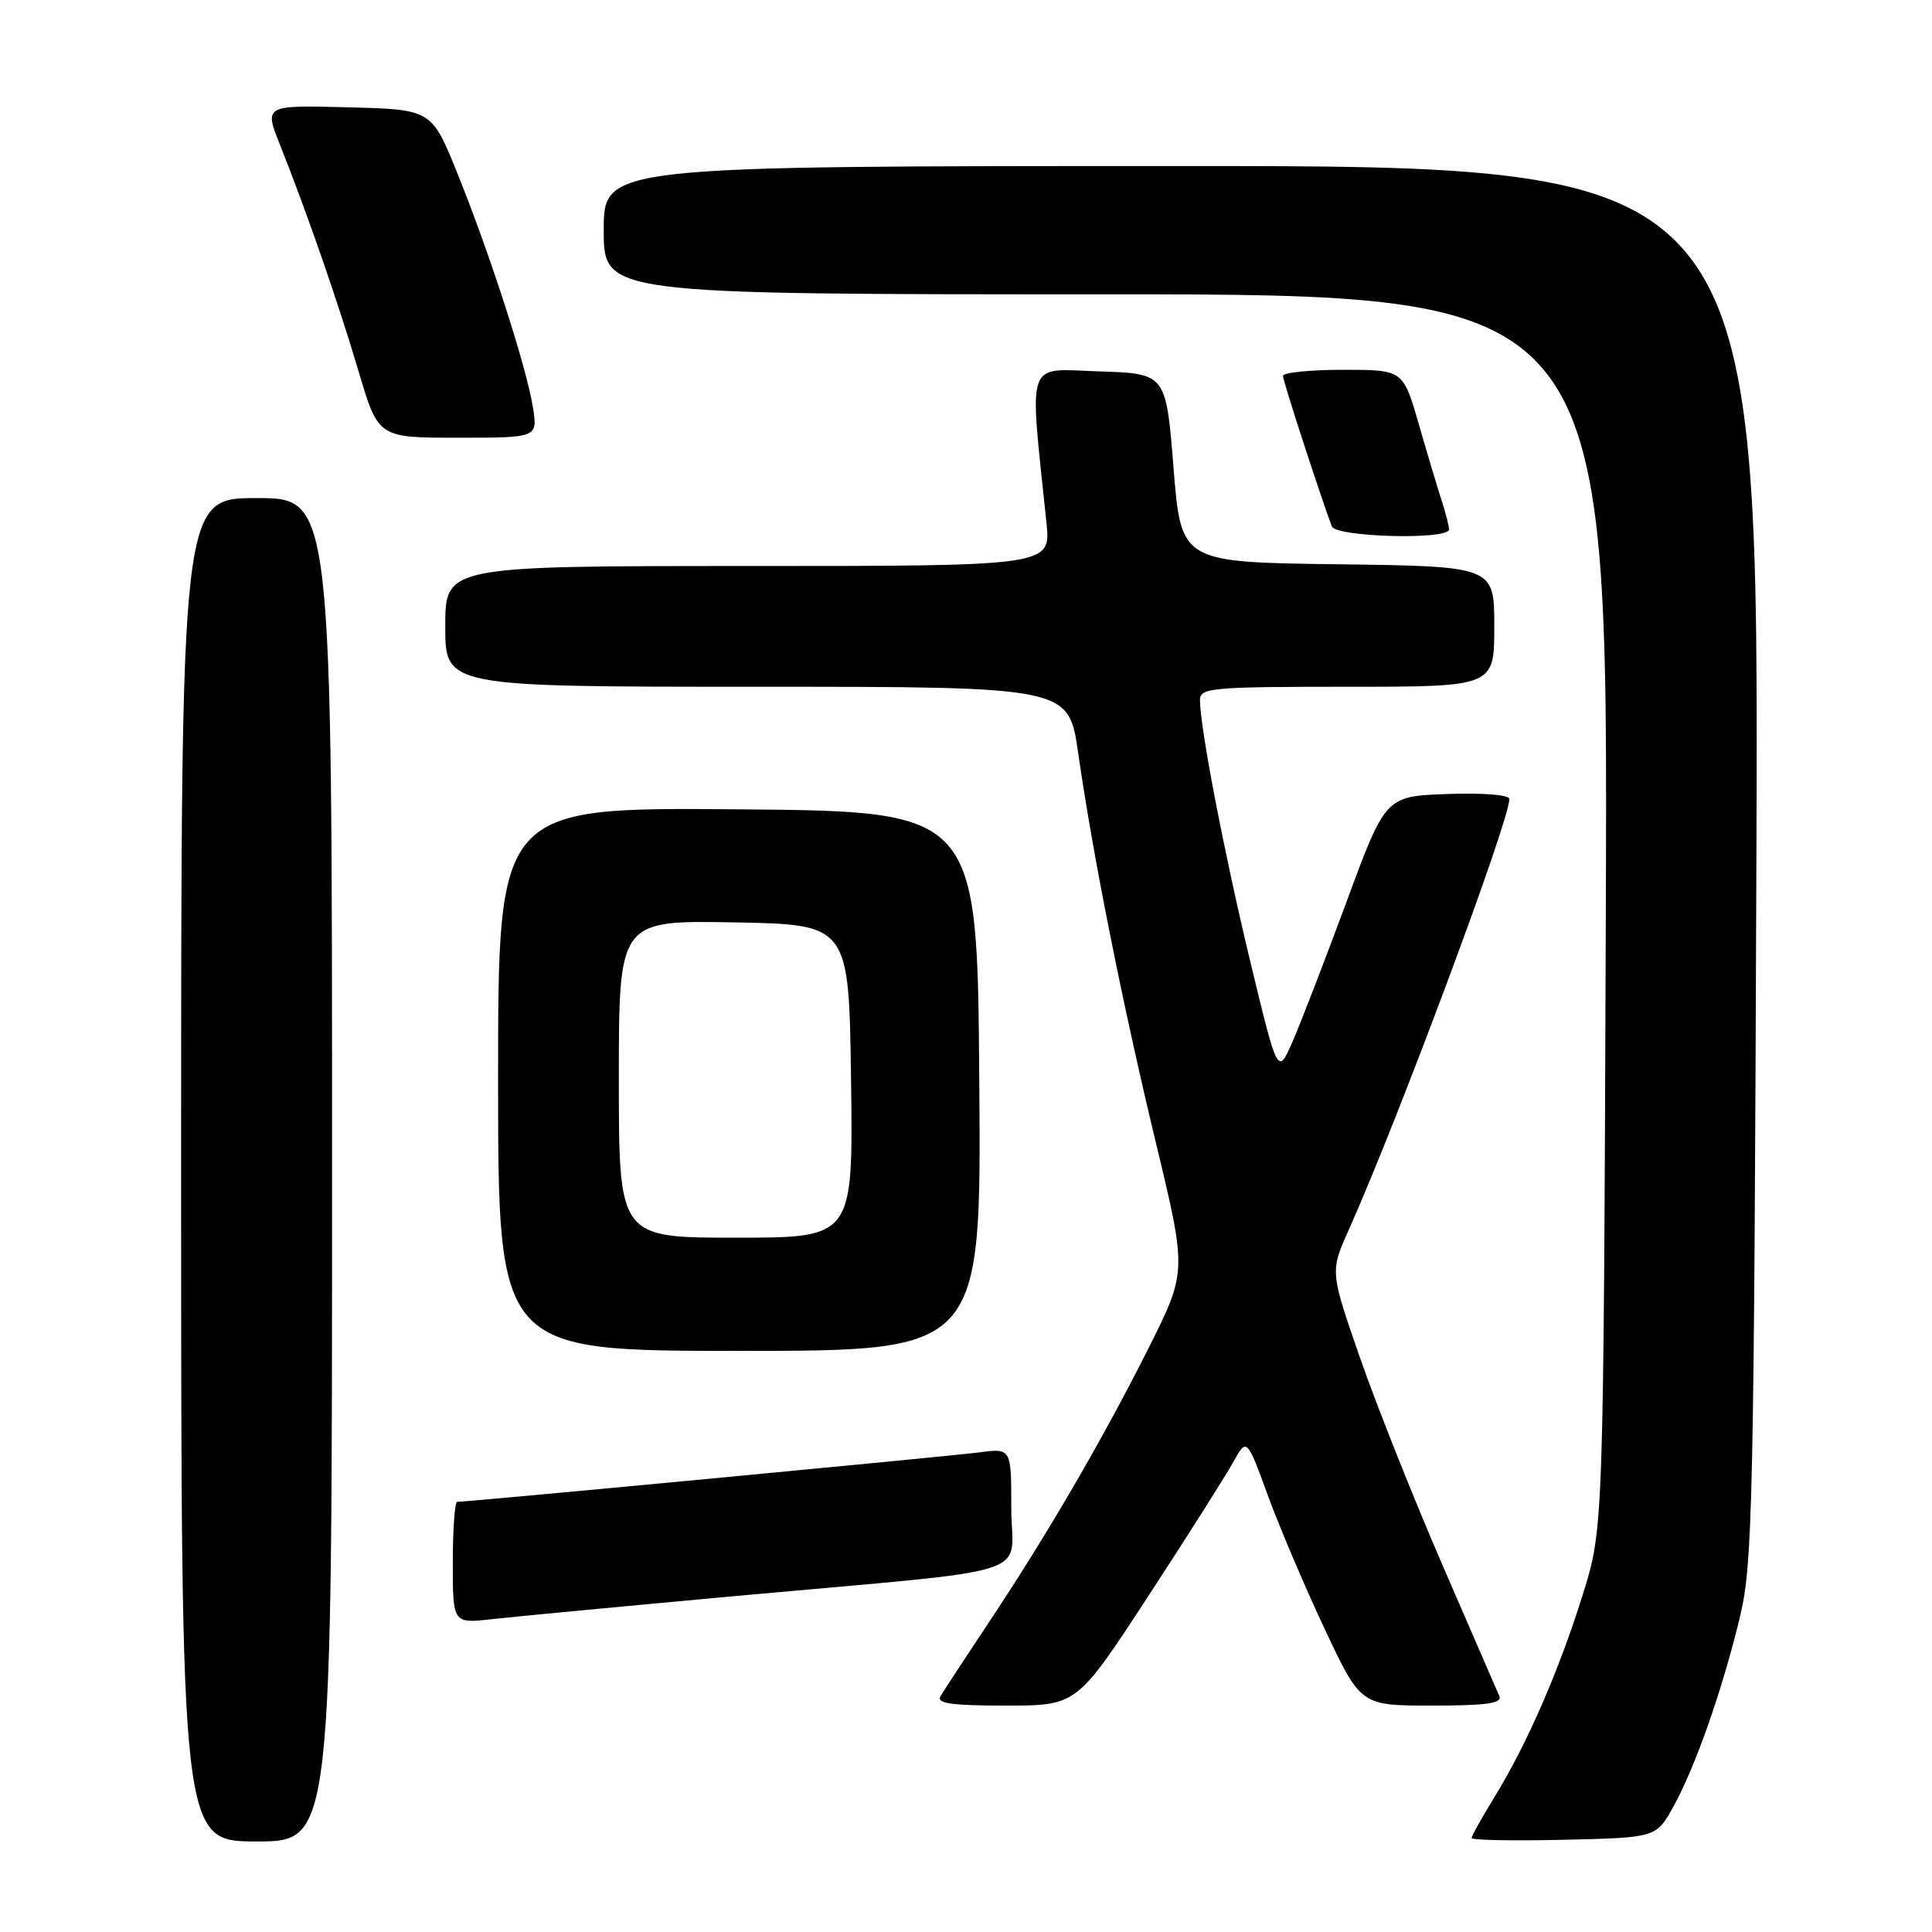 <?xml version="1.0" encoding="UTF-8" standalone="no"?>
<!DOCTYPE svg PUBLIC "-//W3C//DTD SVG 1.1//EN" "http://www.w3.org/Graphics/SVG/1.1/DTD/svg11.dtd" >
<svg xmlns="http://www.w3.org/2000/svg" xmlns:xlink="http://www.w3.org/1999/xlink" version="1.1" viewBox="0 0 256 256">
 <g >
 <path fill="currentColor"
d=" M 44.00 155.00 C 44.00 66.00 44.00 66.00 34.00 66.00 C 24.00 66.00 24.00 66.00 24.00 155.00 C 24.00 244.00 24.00 244.00 34.00 244.00 C 44.00 244.00 44.00 244.00 44.00 155.00 Z  M 221.77 239.32 C 224.70 234.01 228.32 223.62 230.61 214.00 C 232.23 207.15 232.42 198.51 232.73 114.25 C 233.08 22.00 233.08 22.00 156.54 22.00 C 80.00 22.00 80.00 22.00 80.00 30.50 C 80.00 39.00 80.00 39.00 146.54 39.00 C 213.08 39.00 213.08 39.00 212.78 120.75 C 212.48 202.50 212.48 202.50 209.73 211.28 C 206.58 221.37 202.32 231.14 198.00 238.16 C 196.35 240.84 195.00 243.26 195.00 243.55 C 195.00 243.83 200.50 243.94 207.23 243.78 C 219.46 243.50 219.46 243.50 221.77 239.32 Z  M 152.09 211.59 C 157.27 203.66 162.33 195.67 163.35 193.84 C 165.20 190.50 165.20 190.50 167.97 198.08 C 169.49 202.25 172.89 210.24 175.52 215.83 C 180.30 226.00 180.30 226.00 189.76 226.00 C 196.95 226.00 199.08 225.70 198.67 224.75 C 198.37 224.06 195.01 216.30 191.19 207.50 C 187.37 198.70 182.44 186.32 180.24 180.00 C 176.24 168.50 176.24 168.50 178.70 163.00 C 185.20 148.48 200.00 108.79 200.00 105.88 C 200.00 105.32 196.60 105.04 191.80 105.21 C 183.59 105.50 183.59 105.50 178.42 119.50 C 175.57 127.20 172.36 135.52 171.28 138.00 C 169.31 142.50 169.31 142.50 165.69 127.50 C 162.22 113.09 159.01 96.42 159.00 92.75 C 159.00 91.14 160.59 91.00 178.50 91.00 C 198.00 91.00 198.00 91.00 198.00 83.02 C 198.00 75.04 198.00 75.04 177.25 74.77 C 156.50 74.50 156.50 74.50 155.50 62.00 C 154.50 49.50 154.50 49.50 145.62 49.21 C 135.77 48.89 136.37 47.18 138.66 69.25 C 139.26 75.00 139.26 75.00 99.13 75.00 C 59.00 75.00 59.00 75.00 59.00 83.00 C 59.00 91.00 59.00 91.00 100.30 91.00 C 141.60 91.00 141.60 91.00 142.86 99.75 C 144.83 113.46 148.72 132.97 153.18 151.50 C 157.27 168.50 157.27 168.50 152.18 178.65 C 146.11 190.73 138.76 203.36 131.01 215.00 C 127.90 219.68 125.03 224.06 124.62 224.75 C 124.05 225.71 126.04 226.00 133.28 226.00 C 142.68 226.00 142.68 226.00 152.09 211.59 Z  M 97.50 211.48 C 138.56 207.74 134.00 209.19 134.00 199.84 C 134.00 191.88 134.00 191.88 129.75 192.45 C 126.04 192.94 62.10 199.00 60.58 199.00 C 60.26 199.00 60.00 202.63 60.00 207.07 C 60.00 215.14 60.00 215.14 65.25 214.54 C 68.14 214.22 82.65 212.84 97.50 211.48 Z  M 129.76 143.25 C 129.50 107.50 129.50 107.50 97.75 107.24 C 66.00 106.97 66.00 106.97 66.00 142.99 C 66.00 179.00 66.00 179.00 98.01 179.00 C 130.03 179.00 130.03 179.00 129.76 143.25 Z  M 192.00 70.15 C 192.00 69.68 191.57 67.99 191.05 66.40 C 190.53 64.80 189.16 60.24 188.01 56.25 C 185.92 49.00 185.92 49.00 177.96 49.00 C 173.58 49.00 170.00 49.37 170.00 49.81 C 170.00 50.48 174.74 65.06 176.47 69.75 C 177.01 71.18 192.00 71.57 192.00 70.15 Z  M 70.61 53.95 C 69.76 48.63 64.92 33.65 60.62 23.00 C 57.19 14.50 57.19 14.50 46.10 14.22 C 35.00 13.93 35.00 13.93 37.11 19.22 C 40.68 28.17 44.81 40.09 47.53 49.25 C 50.12 58.00 50.12 58.00 60.69 58.00 C 71.26 58.00 71.26 58.00 70.61 53.95 Z  M 82.00 142.97 C 82.00 121.95 82.00 121.95 97.25 122.22 C 112.50 122.50 112.50 122.50 112.77 143.25 C 113.04 164.00 113.04 164.00 97.52 164.00 C 82.00 164.00 82.00 164.00 82.00 142.97 Z "/>
</g>
</svg>